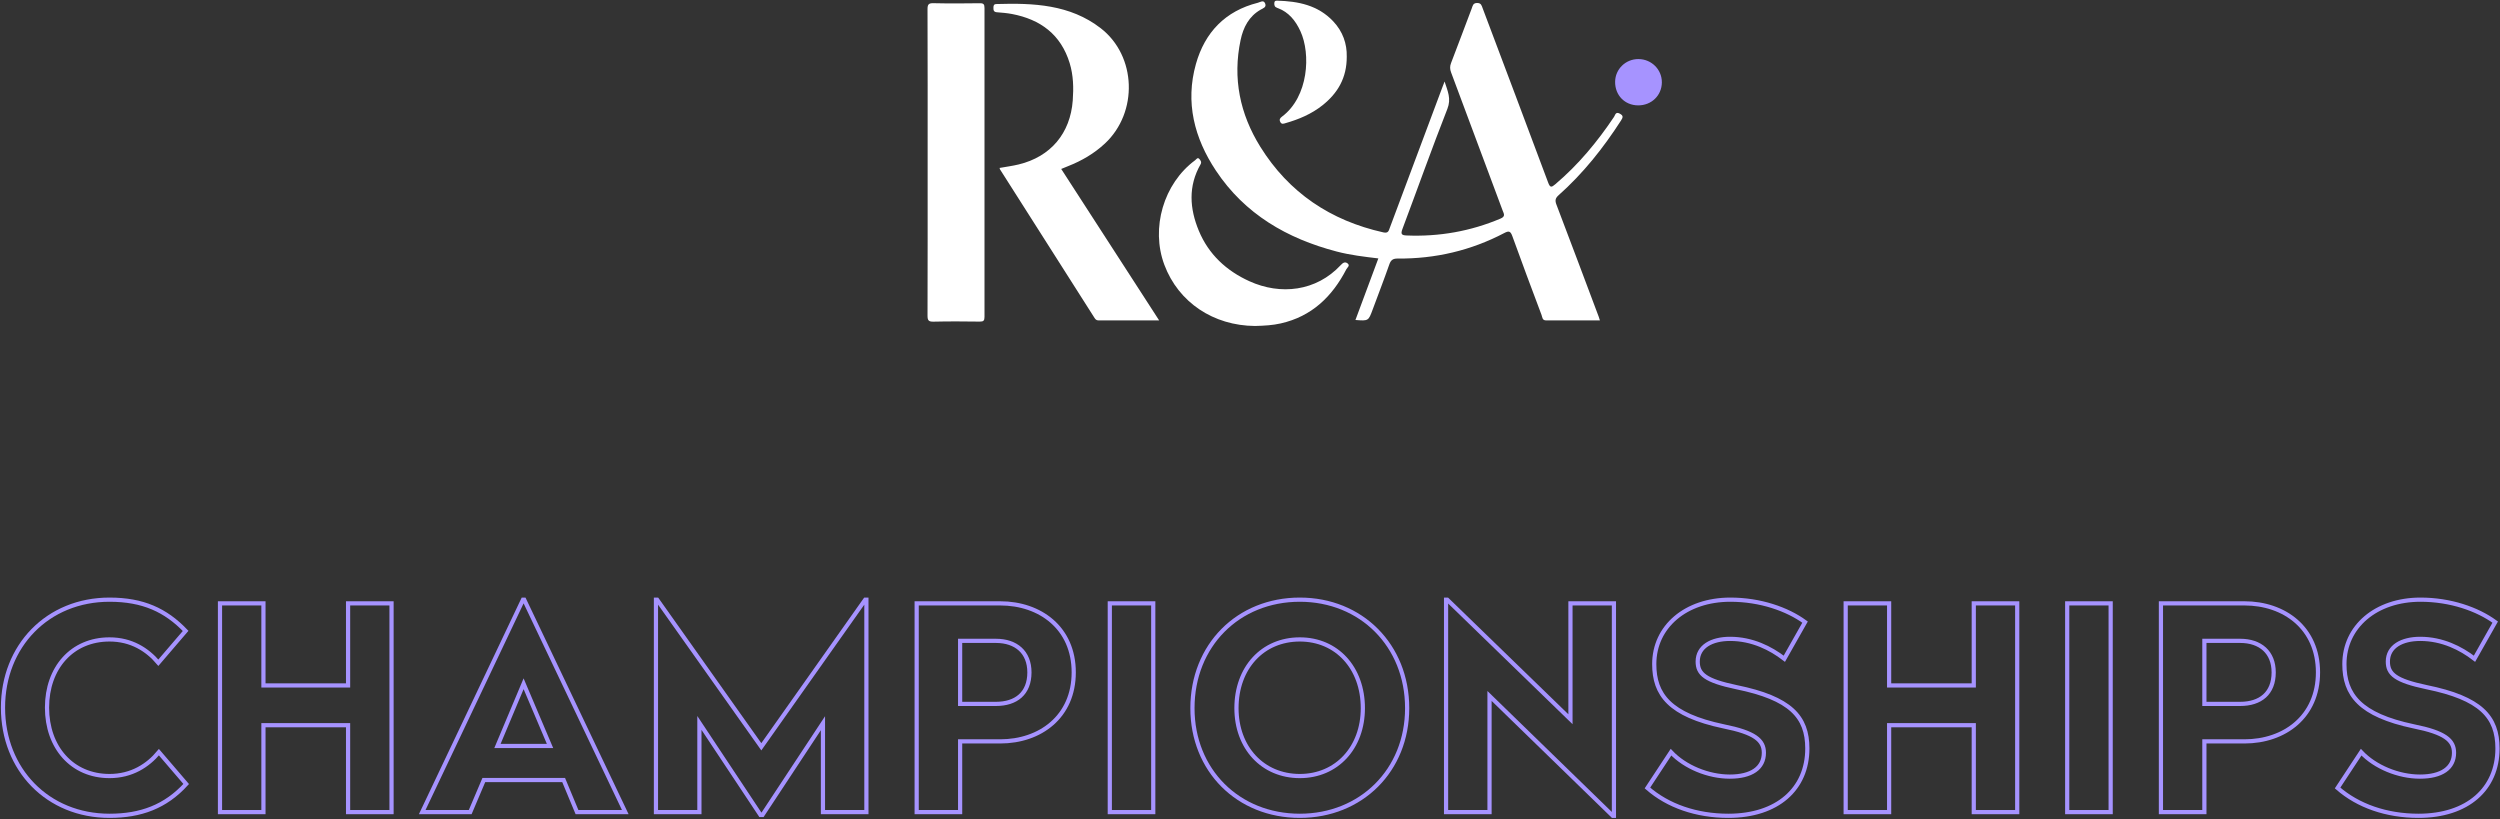 <?xml version="1.0" encoding="UTF-8"?>
<svg width="757px" height="248px" viewBox="0 0 757 248" version="1.1" xmlns="http://www.w3.org/2000/svg" xmlns:xlink="http://www.w3.org/1999/xlink">
    <rect x="0" y="0" width="757" height="248" fill="#333333" stroke="none"/>
    <!-- Generator: Sketch 51.3 (57544) - http://www.bohemiancoding.com/sketch -->
    <title>Group 4</title>
    <desc>Created with Sketch.</desc>
    <defs></defs>
    <g id="Page-1" stroke="none" stroke-width="1" fill="none" fill-rule="evenodd">
        <g id="Colour" transform="translate(-501, -3781)">
            <g id="Page"></g>
            <g id="Using-Colour" transform="translate(132, 3688)">
                <g id="Lilac" transform="translate(261, 0)">
                    <g id="Group-43">
                        <g id="Group-4" transform="translate(108, 92)">
                            <g id="Group-29" transform="translate(0, 181.82)" stroke="#A693FF" stroke-width="1.271">
                                <path d="M33.158,0.76 C14.41,0.76 0.908,14.779 0.908,33.44 C0.908,52.188 14.41,66.206 33.158,66.206 C42.618,66.206 50.1,63.454 56.378,56.574 L48.122,46.942 C44.768,50.985 39.866,54.166 33.158,54.166 C21.806,54.166 14.238,45.48 14.238,33.44 C14.238,21.4 21.806,12.8 33.158,12.8 C39.78,12.8 44.596,15.896 47.95,19.852 L56.206,10.22 C50.186,3.942 43.306,0.76 33.158,0.76 Z" id="Stroke-3"></path>
                                <polygon id="Stroke-5" points="118.556 1.878 105.398 1.878 105.398 26.732 79.77 26.732 79.77 1.878 66.612 1.878 66.612 65.088 79.77 65.088 79.77 38.772 105.398 38.772 105.398 65.088 118.556 65.088"></polygon>
                                <path d="M158.718,0.76 L158.374,0.76 L127.844,65.088 L142.378,65.088 L146.506,55.37 L170.672,55.37 L174.714,65.088 L189.334,65.088 L158.718,0.76 Z M158.546,26.216 L166.544,45.05 L150.634,45.05 L158.546,26.216 Z" id="Stroke-7"></path>
                                <polygon id="Stroke-9" points="262.347 0.76 262.003 0.76 230.527 45.308 198.965 0.76 198.621 0.76 198.621 65.088 211.779 65.088 211.779 38.084 230.269 65.948 230.871 65.948 249.189 38.17 249.189 65.088 262.347 65.088"></polygon>
                                <path d="M302.852,1.878 L277.568,1.878 L277.568,65.088 L290.726,65.088 L290.726,43.674 L302.852,43.674 C314.978,43.674 325.126,36.191 325.126,22.776 C325.126,9.36 314.978,1.878 302.852,1.878 Z M301.562,13.23 C307.668,13.23 311.71,16.67 311.71,22.776 C311.71,29.14 307.668,32.322 301.562,32.322 L290.726,32.322 L290.726,13.23 L301.562,13.23 Z" id="Stroke-11"></path>
                                <polygon id="Stroke-13" points="349.205 1.878 336.047 1.878 336.047 65.088 349.205 65.088"></polygon>
                                <path d="M393.58,0.76 C374.918,0.76 361.072,14.606 361.072,33.613 C361.072,52.447 374.918,66.206 393.58,66.206 C412.156,66.206 426.088,52.447 426.088,33.613 C426.088,14.606 412.156,0.76 393.58,0.76 Z M393.58,12.8 C404.76,12.8 412.672,21.4 412.672,33.613 C412.672,45.566 404.76,54.166 393.58,54.166 C382.314,54.166 374.402,45.566 374.402,33.613 C374.402,21.4 382.314,12.8 393.58,12.8 Z" id="Stroke-15"></path>
                                <polygon id="Stroke-17" points="438.213 0.76 437.869 0.76 437.869 65.088 451.027 65.088 451.027 29.914 488.351 66.206 488.695 66.206 488.695 1.878 475.537 1.878 475.537 36.966"></polygon>
                                <path d="M523.955,0.76 C510.453,0.76 500.907,8.93 500.907,20.282 C500.907,29.485 505.551,35.676 521.891,39.116 C531.351,41.008 534.103,43.33 534.103,47.114 C534.103,51.758 530.319,54.338 523.783,54.338 C517.247,54.338 510.195,51.414 505.981,46.942 L498.843,57.779 C505.035,63.197 513.635,66.206 523.353,66.206 C538.231,66.206 547.261,58.036 547.261,45.824 C547.261,36.192 542.187,30.602 525.761,27.248 C516.387,25.27 514.065,23.292 514.065,19.508 C514.065,14.95 518.279,12.628 523.869,12.628 C530.577,12.628 536.167,15.466 540.295,18.648 L546.573,7.554 C541.155,3.598 532.985,0.76 523.955,0.76 Z" id="Stroke-19"></path>
                                <polygon id="Stroke-21" points="610.814 1.878 597.656 1.878 597.656 26.732 572.028 26.732 572.028 1.878 558.87 1.878 558.87 65.088 572.028 65.088 572.028 38.772 597.656 38.772 597.656 65.088 610.814 65.088"></polygon>
                                <polygon id="Stroke-23" points="639.108 1.878 625.95 1.878 625.95 65.088 639.108 65.088"></polygon>
                                <path d="M679.613,1.878 L654.329,1.878 L654.329,65.088 L667.487,65.088 L667.487,43.674 L679.613,43.674 C691.739,43.674 701.887,36.191 701.887,22.776 C701.887,9.36 691.739,1.878 679.613,1.878 Z M678.323,13.23 C684.429,13.23 688.471,16.67 688.471,22.776 C688.471,29.14 684.429,32.322 678.323,32.322 L667.487,32.322 L667.487,13.23 L678.323,13.23 Z" id="Stroke-25"></path>
                                <path d="M732.933,0.76 C719.431,0.76 709.885,8.93 709.885,20.282 C709.885,29.485 714.529,35.676 730.869,39.116 C740.329,41.008 743.08,43.33 743.08,47.114 C743.08,51.758 739.296,54.338 732.761,54.338 C726.225,54.338 719.173,51.414 714.959,46.942 L707.821,57.779 C714.013,63.197 722.613,66.206 732.33,66.206 C747.208,66.206 756.239,58.036 756.239,45.824 C756.239,36.192 751.164,30.602 734.739,27.248 C725.365,25.27 723.043,23.292 723.043,19.508 C723.043,14.95 727.257,12.628 732.847,12.628 C739.555,12.628 745.145,15.466 749.273,18.648 L755.55,7.554 C750.132,3.598 741.962,0.76 732.933,0.76 Z" id="Stroke-27"></path>
                            </g>
                            <g id="Group-42" transform="translate(280, 0.82)">
                                <path d="M204.447,97.188 C198.915,97.188 193.539,97.173 188.163,97.2 C186.979,97.206 187.038,96.241 186.787,95.572 C183.803,87.614 180.801,79.661 177.928,71.662 C177.363,70.088 176.817,70.049 175.48,70.75 C165.386,76.036 154.608,78.57 143.226,78.468 C141.785,78.456 141.154,78.912 140.683,80.255 C139.081,84.83 137.329,89.352 135.647,93.899 C134.363,97.374 134.373,97.377 130.427,97.073 C132.724,90.897 135.003,84.771 137.361,78.429 C133.042,77.917 128.848,77.416 124.759,76.346 C109.719,72.415 96.923,65.015 88.169,51.831 C81.641,42 78.845,31.17 82.132,19.533 C84.832,9.969 91.022,3.487 100.91,1.007 C101.609,0.833 102.634,0.03 103.104,1.276 C103.529,2.403 102.476,2.678 101.738,3.098 C98.161,5.131 96.464,8.482 95.657,12.292 C93.204,23.867 95.443,34.69 101.622,44.621 C110.29,58.554 122.911,66.98 138.88,70.547 C140.392,70.885 140.501,70.05 140.854,69.103 C146.148,54.919 151.458,40.742 156.764,26.564 C156.926,26.133 157.094,25.706 157.422,24.859 C158.368,27.818 159.479,30.057 158.269,33.141 C153.54,45.193 149.21,57.401 144.654,69.523 C144.08,71.053 144.383,71.422 145.932,71.484 C155.794,71.878 165.259,70.216 174.363,66.368 C175.952,65.696 175.359,64.897 175.001,63.936 C169.804,49.999 164.62,36.057 159.398,22.128 C159.028,21.14 158.986,20.292 159.37,19.293 C161.495,13.779 163.549,8.237 165.649,2.712 C165.935,1.959 166.011,1.079 167.282,1.083 C168.511,1.086 168.636,1.854 168.94,2.66 C175.558,20.249 182.21,37.825 188.771,55.434 C189.385,57.081 189.789,56.948 190.952,55.962 C197.923,50.061 203.672,43.115 208.735,35.557 C209.096,35.017 209.196,33.914 210.451,34.58 C211.627,35.203 211.453,35.727 210.838,36.681 C205.48,45.004 199.367,52.696 191.952,59.287 C190.918,60.206 190.822,60.914 191.292,62.146 C195.598,73.44 199.835,84.76 204.089,96.074 C204.201,96.372 204.285,96.68 204.447,97.188" id="Fill-30" fill="#FFFFFF"></path>
                                <path d="M41.336,51.34 C51.198,66.592 61.002,81.753 70.983,97.188 C64.651,97.188 58.624,97.18 52.597,97.199 C51.945,97.201 51.664,96.829 51.371,96.368 C41.845,81.396 32.315,66.424 22.791,51.449 C22.727,51.348 22.726,51.205 22.682,51.03 C24.612,50.683 26.56,50.432 28.457,49.973 C38.148,47.628 44.096,40.555 44.831,30.586 C45.111,26.779 45.027,22.995 43.902,19.313 C41.246,10.623 35.046,6.052 26.392,4.412 C24.895,4.129 23.36,4.015 21.839,3.89 C20.931,3.816 20.793,3.315 20.809,2.549 C20.823,1.879 20.875,1.43 21.74,1.403 C32.912,1.066 43.992,1.517 53.301,8.727 C64.176,17.15 64.651,34.224 54.582,43.624 C51.325,46.665 47.562,48.855 43.44,50.479 C42.774,50.74 42.115,51.02 41.336,51.34" id="Fill-32" fill="#FFFFFF"></path>
                                <path d="M0.89,49.156 C0.89,33.767 0.913,18.379 0.852,2.991 C0.846,1.494 1.202,1.113 2.698,1.147 C7.359,1.256 12.024,1.224 16.686,1.16 C17.831,1.144 18.107,1.489 18.106,2.602 C18.077,33.779 18.077,64.955 18.107,96.132 C18.108,97.261 17.802,97.577 16.674,97.561 C12.012,97.5 7.347,97.464 2.687,97.577 C1.168,97.614 0.848,97.194 0.854,95.72 C0.912,80.199 0.89,64.677 0.89,49.156" id="Fill-34" fill="#FFFFFF"></path>
                                <path d="M100.009,98.886 C87.441,98.789 76.843,91.756 72.572,80.377 C68.39,69.24 72.343,55.751 81.869,48.714 C82.228,48.45 82.62,47.716 83.141,48.297 C83.487,48.683 83.939,49.224 83.544,49.91 C79.741,56.526 80.216,63.346 83.005,70.057 C85.967,77.183 91.32,82.154 98.302,85.328 C107.727,89.615 118.521,88.443 125.98,80.452 C126.578,79.812 127.222,79.309 128.021,79.917 C128.916,80.6 127.95,81.182 127.684,81.696 C123.393,89.993 117.197,96.001 107.787,98.117 C105.371,98.661 102.924,98.81 100.009,98.886" id="Fill-36" fill="#FFFFFF"></path>
                                <path d="M127.796,17.309 C127.831,23.747 125.066,28.387 120.453,32.059 C117.128,34.705 113.285,36.323 109.232,37.477 C108.686,37.632 108.079,37.902 107.678,37.126 C107.283,36.363 107.591,35.943 108.203,35.485 C116.22,29.49 116.963,16.508 113.753,9.596 C112.273,6.41 110.209,3.803 106.791,2.59 C105.97,2.299 105.838,1.871 105.858,1.135 C105.876,0.487 106.201,0.37 106.743,0.384 C113.08,0.556 119.051,1.732 123.661,6.594 C126.608,9.702 127.884,13.441 127.796,17.309" id="Fill-38" fill="#FFFFFF"></path>
                                <path d="M215.997,32.089 C211.967,32.057 209.011,29.01 209.057,24.935 C209.101,21.103 212.24,18.05 216.122,18.065 C220.085,18.079 223.257,21.253 223.211,25.158 C223.166,29.116 220.038,32.121 215.997,32.089" id="Fill-40" fill="#A693FF"></path>
                            </g>
                        </g>
                    </g>
                </g>
            </g>
        </g>
        <g id="Page"></g>
    </g>
</svg>